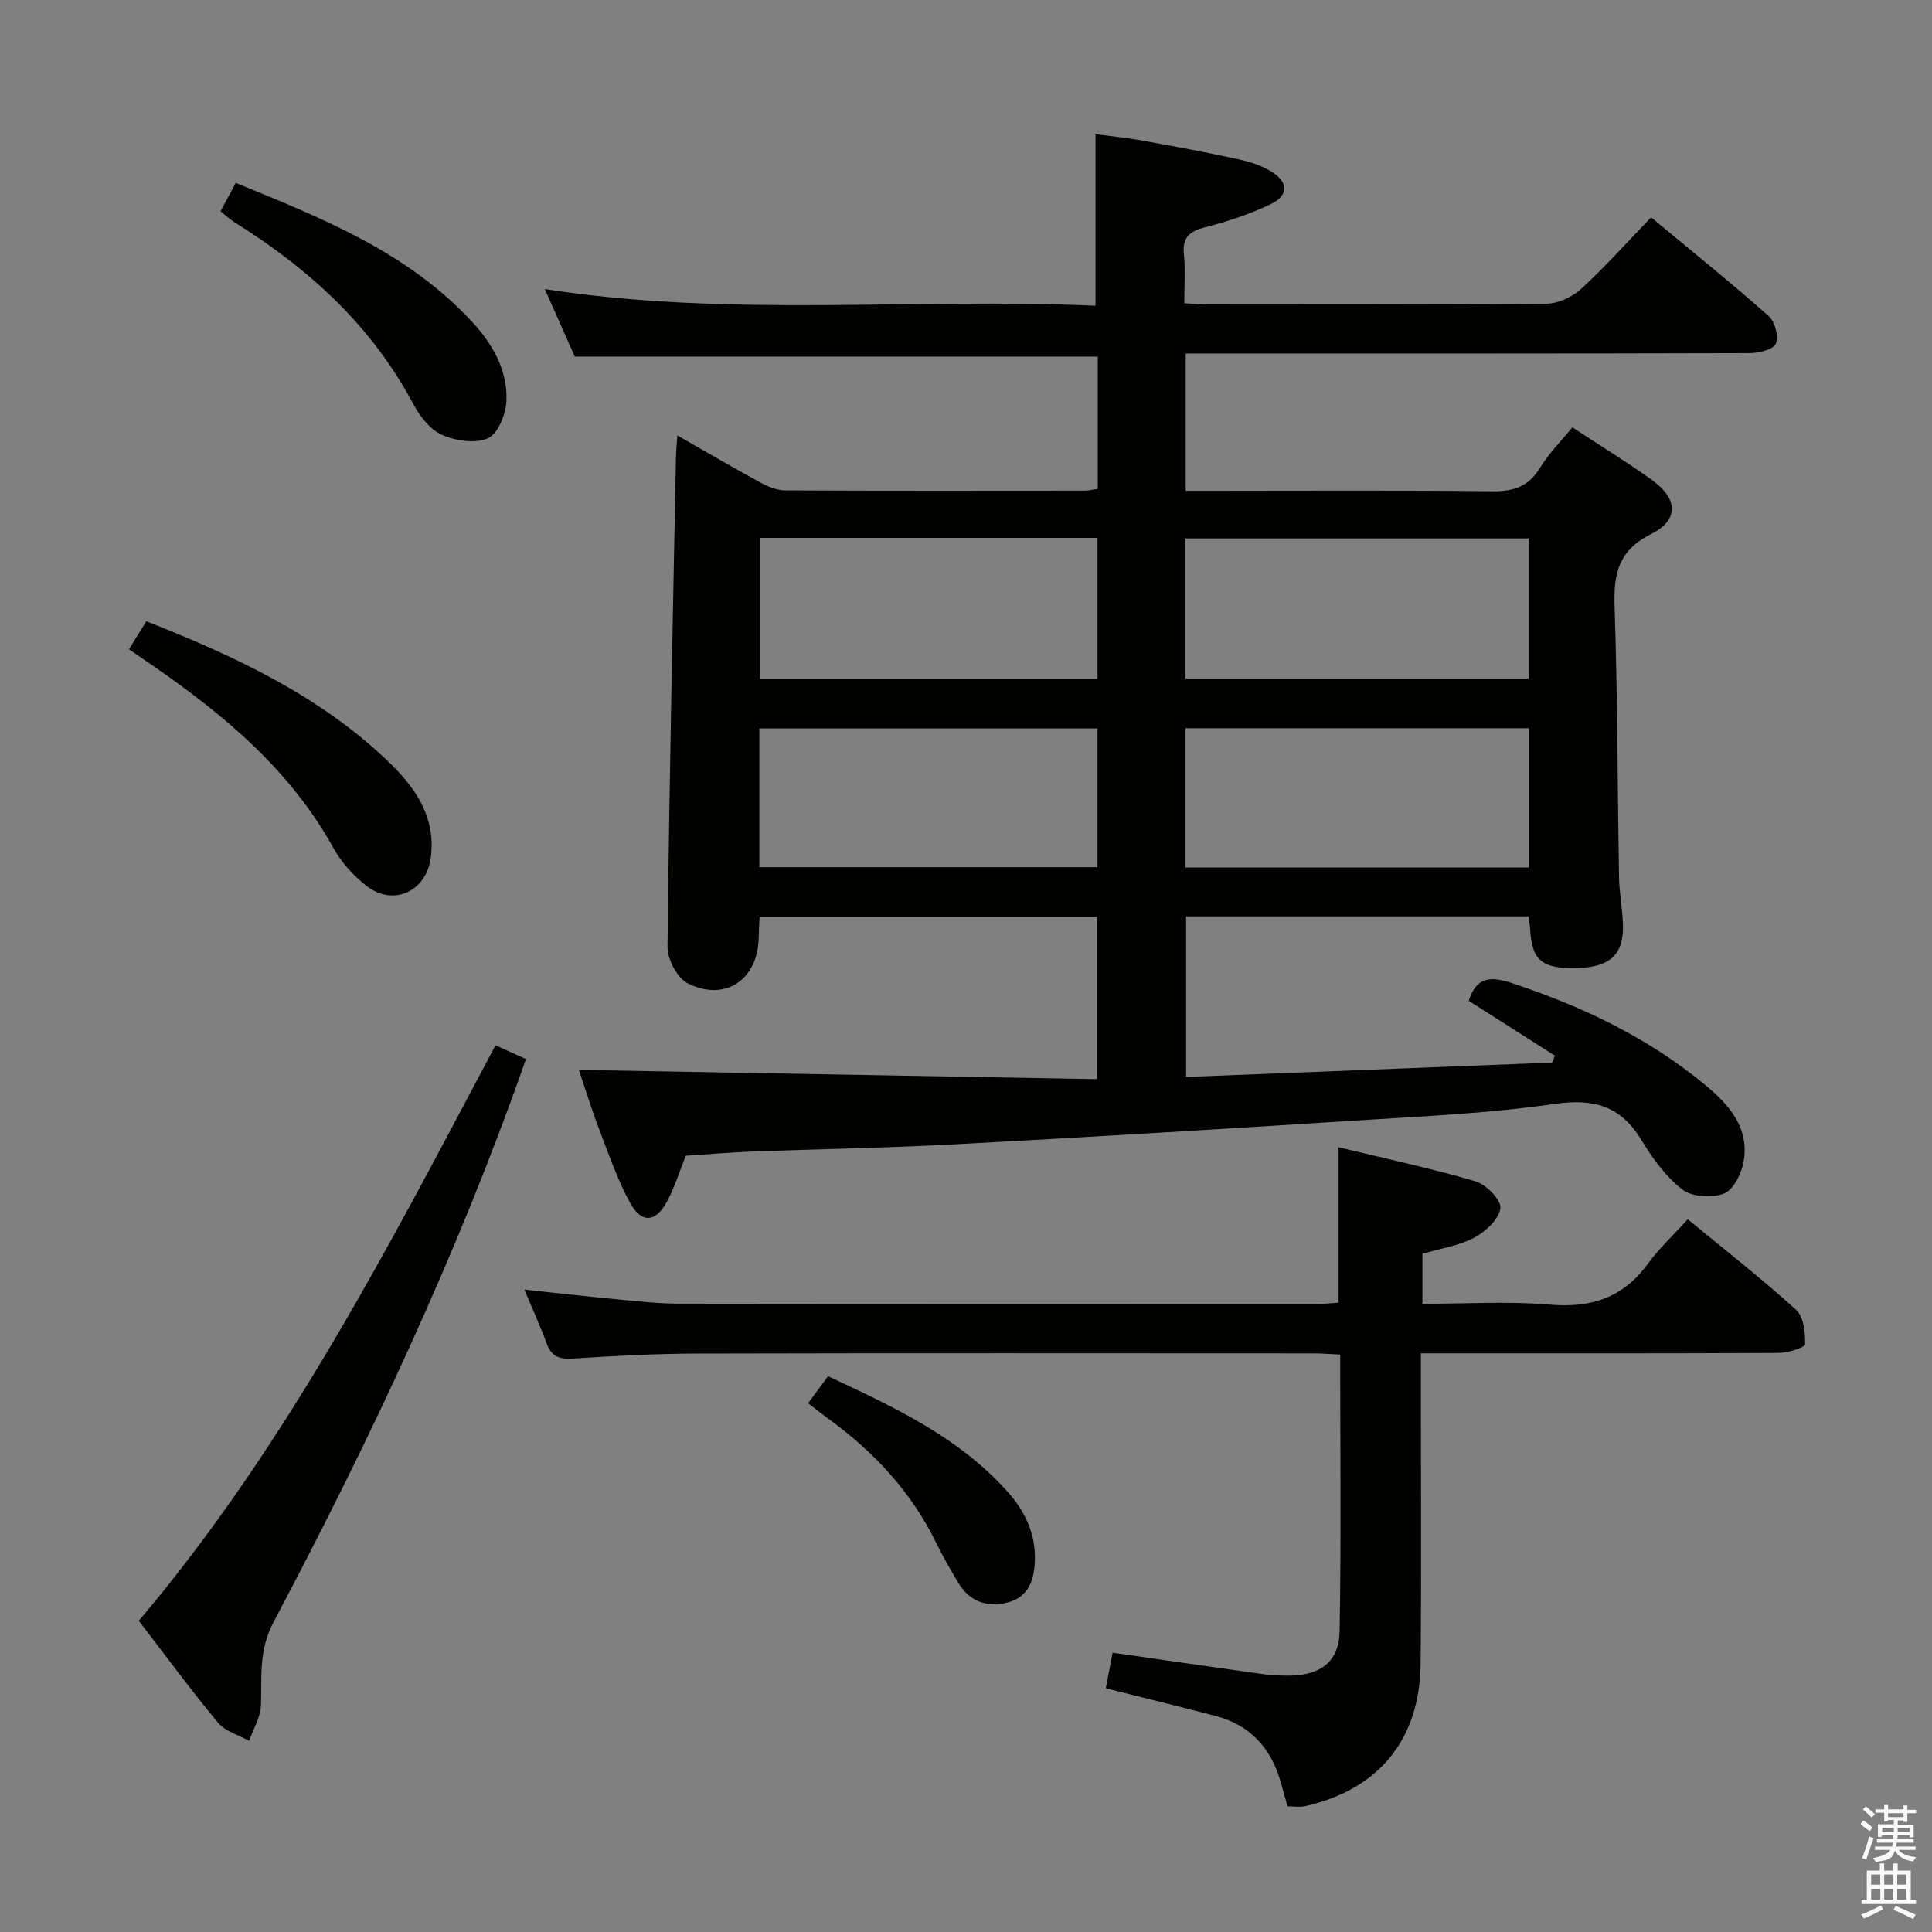 <svg enable-background="new 0 0 400 400" viewBox="0 0 400 400" xmlns="http://www.w3.org/2000/svg"><rect x="0" y="0" width="400" height="400" fill="#808080" stroke="none"/><path d="m385.2 377.6.6-.7c.6.4 1.3.9 1.9 1.5l-.6.7c-.8-.5-1.4-1-1.9-1.5zm.3 7.1c.6-1.4 1.1-2.9 1.5-4.5.3.1.6.3.9.4-.5 1.4-1 2.9-1.5 4.4zm.2-10.1.6-.6c.7.5 1.3 1.1 1.9 1.6l-.7.7c-.6-.6-1.2-1.2-1.8-1.7zm8.4-.8h.8v.9h1.8v.7h-1.8v1.8h-.8v-.3h-1.2v.9h3.3v2.6h-.8v-.4h-2.5c0 .3 0 .6-.1.8h3.4v.7h-3.5c0 .3-.1.6-.1.8h4v.7h-3.5c.7.9 1.9 1.3 3.6 1.5-.2.2-.4.5-.6.9-1.9-.3-3.2-1.1-3.8-2.3-.5 2.1-1.8 2-3.9 2.4-.2-.3-.4-.5-.6-.8 1.9-.4 3.1-.9 3.6-1.7h-3.2v-.7h3.5c.1-.2.1-.5.2-.8h-3.3v-.7h3.4c0-.2 0-.5 0-.8h-2.4v.3h-.8v-2.6h3.3v-.9h-1.2v.3h-.8v-1.8h-1.8v-.7h1.8v-.9h.8v.9h3.2zm-4.4 5.5h2.4c0-.3 0-.6 0-.9h-2.4zm1.2-3.1h3.2v-.8h-3.2zm4.4 2.2h-2.4v.9h2.5v-.9z" fill="#fafafb"/><path d="m389.2 385.8h.9v1.5h1.9v-1.5h.9v1.5h2.7v6h1.1v.9h-11.3v-.9h1.1v-6h2.7zm.2 8.7.5.8c-1.2.6-2.5 1.3-4 1.9-.2-.3-.3-.6-.6-.8 1.6-.6 3-1.3 4.1-1.9zm-2-4.3h1.9v-2.1h-1.9zm0 3.1h1.9v-2.2h-1.9zm2.7-3.1h1.9v-2.1h-1.9zm0 3.1h1.9v-2.2h-1.9zm2.4 1.3c1.4.6 2.7 1.2 4.1 1.8l-.5.9c-1.5-.7-2.8-1.4-4.1-1.9zm2.2-6.5h-1.9v2.1h1.9zm-1.9 5.2h1.9v-2.2h-1.9z" fill="#fafafb"/><g fill="#010100"><path d="m321.93 218.57c-5.95-3.79-11.9-7.58-17.85-11.37 1.68-5.21 4.76-5.06 9.2-3.58 14.49 4.82 28.05 11.28 39.85 21.08 4.86 4.04 9.06 8.79 7.88 15.71-.42 2.48-2.07 5.89-4.03 6.68-2.47.99-6.63.75-8.65-.8-3.44-2.65-6.21-6.48-8.5-10.27-4.3-7.09-9.85-8.63-18-7.46-13.63 1.97-27.46 2.56-41.23 3.44-27.7 1.77-55.41 3.45-83.13 4.93-13.96.75-27.94.96-41.91 1.49-4.48.17-8.94.57-13.58.87-1.26 3.13-2.28 6.47-3.89 9.48-2.33 4.37-5.3 4.58-7.67.22-2.6-4.78-4.39-10.02-6.35-15.13-1.53-3.99-2.78-8.09-4.22-12.35 35.83.64 71.31 1.28 107.28 1.92 0-11.6 0-22.44 0-33.66-23.28 0-46.49 0-69.86 0-.07 1.63-.17 2.95-.19 4.27-.1 8.74-6.9 13.46-14.71 9.54-2.18-1.09-4.2-5-4.17-7.59.36-33.78 1.09-67.56 1.75-101.34.02-1.26.16-2.53.29-4.49 6.09 3.47 11.64 6.73 17.29 9.8 1.54.84 3.39 1.56 5.1 1.57 20.66.1 41.32.07 61.99.05.79 0 1.59-.21 2.66-.37 0-9.28 0-18.35 0-27.38-36.01 0-71.74 0-108.27 0-1.76-3.96-3.88-8.72-6.22-13.98 38.38 5.95 76.34 1.76 114.03 3.45 0-12.1 0-23.5 0-35.51 2.76.36 6.13.68 9.45 1.27 6.7 1.2 13.39 2.45 20.03 3.9 2.4.52 4.88 1.29 6.94 2.57 3.55 2.2 3.57 4.95-.16 6.74-4.3 2.06-8.92 3.6-13.55 4.78-3.3.84-4.8 2.12-4.41 5.7.34 3.11.07 6.29.07 10.04 1.83.08 3.41.22 4.99.22 23.33.01 46.66.1 69.98-.13 2.45-.02 5.37-1.4 7.21-3.08 4.9-4.48 9.33-9.47 14.47-14.8 8.43 7 16.55 13.53 24.34 20.43 1.3 1.15 2.16 4.33 1.49 5.74-.61 1.27-3.6 1.94-5.54 1.94-36.83.11-73.65.08-110.48.08-1.96 0-3.92 0-6.16 0v28.42h5.54c19.33 0 38.66-.13 57.99.1 4.46.05 7.52-1.04 9.88-4.94 1.78-2.93 4.3-5.42 6.64-8.29 5.7 3.74 11.22 7.13 16.47 10.89 5.42 3.89 5.63 8.29-.15 11.18-6.66 3.33-7.8 8.08-7.58 14.79.62 18.8.6 37.62.93 56.43.06 3.31.76 6.61.81 9.93.09 6.04-2.8 8.57-9.55 8.72-7.26.16-9.31-1.55-9.67-8.05-.04-.8-.21-1.58-.36-2.64-23.61 0-47.04 0-70.87 0v33.24c25.22-.99 50.51-1.99 75.8-2.98.19-.49.38-.95.56-1.42zm-76.5-78.07h71.05c0-9.89 0-19.45 0-29.03-23.88 0-47.43 0-71.05 0zm71.12 10.27c-23.83 0-47.38 0-71.1 0v28.83h71.1c0-9.74 0-19.14 0-28.83zm-89.32-39.41c-23.54 0-46.61 0-69.85 0v29.2h69.85c0-9.72 0-19.28 0-29.2zm-70.02 68.18h70.02c0-9.79 0-19.19 0-28.72-23.53 0-46.71 0-70.02 0z"/><path d="m277.14 269.7c0-10.54 0-20.93 0-32.17 9.54 2.3 19.06 4.33 28.37 7.06 2.2.65 5.35 3.9 5.13 5.56-.31 2.28-3.06 4.84-5.4 6.09-3.16 1.68-6.92 2.23-10.74 3.35v10.35c8.85 0 17.67-.58 26.37.17 8.55.73 15.15-1.42 20.27-8.42 2.34-3.2 5.29-5.94 8.29-9.26 7.96 6.57 15.43 12.39 22.42 18.75 1.58 1.44 1.93 4.74 1.87 7.16-.02.66-3.57 1.76-5.5 1.77-22.66.12-45.32.08-67.98.08-1.8 0-3.6 0-6.06 0v5.8c-.01 19.49.13 38.99-.06 58.48-.16 15.74-8.71 26.07-23.93 29.48-1.08.24-2.27.03-3.62.03-.45-1.61-.91-3.18-1.34-4.76-1.95-7.15-6.28-12.03-13.56-13.95-7.5-1.97-15.04-3.8-22.72-5.73.49-2.58.94-4.98 1.4-7.37 10.57 1.51 20.9 3.02 31.24 4.45 1.81.25 3.66.32 5.48.3 6.29-.07 10.16-2.9 10.28-9.11.34-18.95.12-37.92.12-57.36-2.1-.1-3.85-.25-5.61-.25-42.49-.01-84.98-.07-127.46.04-8.64.02-17.29.5-25.91 1.04-2.76.17-4.34-.48-5.31-3.13-1.3-3.56-2.89-7.01-4.62-11.15 7.07.75 13.55 1.48 20.04 2.09 3.97.38 7.96.81 11.94.82 44.32.06 88.64.04 132.96.03 1.12-.02 2.26-.15 3.64-.24z"/><path d="m28.74 335.57c30.61-36.23 51.84-77.7 73.85-119.16 2.18.99 4.23 1.91 6.31 2.86-14.22 40.55-32.37 78.98-52.28 116.59-3.11 5.87-2.39 11.34-2.59 17.2-.08 2.48-1.59 4.91-2.46 7.36-2.17-1.22-4.93-1.95-6.42-3.74-5.63-6.77-10.85-13.88-16.41-21.11z"/><path d="m30.29 128.62c18.31 7.22 35.72 15.32 49.93 28.88 5.64 5.39 10.12 11.55 8.96 20.14-.93 6.91-7.74 10.1-13.27 5.8-2.7-2.1-5.21-4.84-6.85-7.82-8.89-16.08-22.44-27.44-37.2-37.65-1.63-1.13-3.27-2.24-5.16-3.54 1.23-1.98 2.33-3.77 3.59-5.81z"/><path d="m45.66 43.72c1.03-1.9 1.96-3.62 3.16-5.85 17.94 7.34 35.8 14.38 49.2 29.07 4.12 4.52 7.09 9.89 6.83 16.09-.11 2.73-1.76 6.79-3.83 7.71-2.64 1.17-6.76.53-9.6-.75-2.47-1.12-4.57-3.93-5.93-6.48-8.64-16.19-21.66-27.96-36.98-37.51-.96-.61-1.78-1.42-2.85-2.28z"/><path d="m167.31 290.52c1.51-2.05 2.68-3.64 4.13-5.6 13.34 6.28 26.71 12.39 36.88 23.6 3.79 4.17 6.18 8.88 5.93 14.81-.17 4.11-1.49 7.34-5.54 8.42-4.18 1.11-7.94-.06-10.3-4.04-1.6-2.71-3.2-5.44-4.58-8.27-5.15-10.56-12.88-18.84-22.29-25.68-1.33-.96-2.61-2-4.23-3.24z"/></g></svg>
